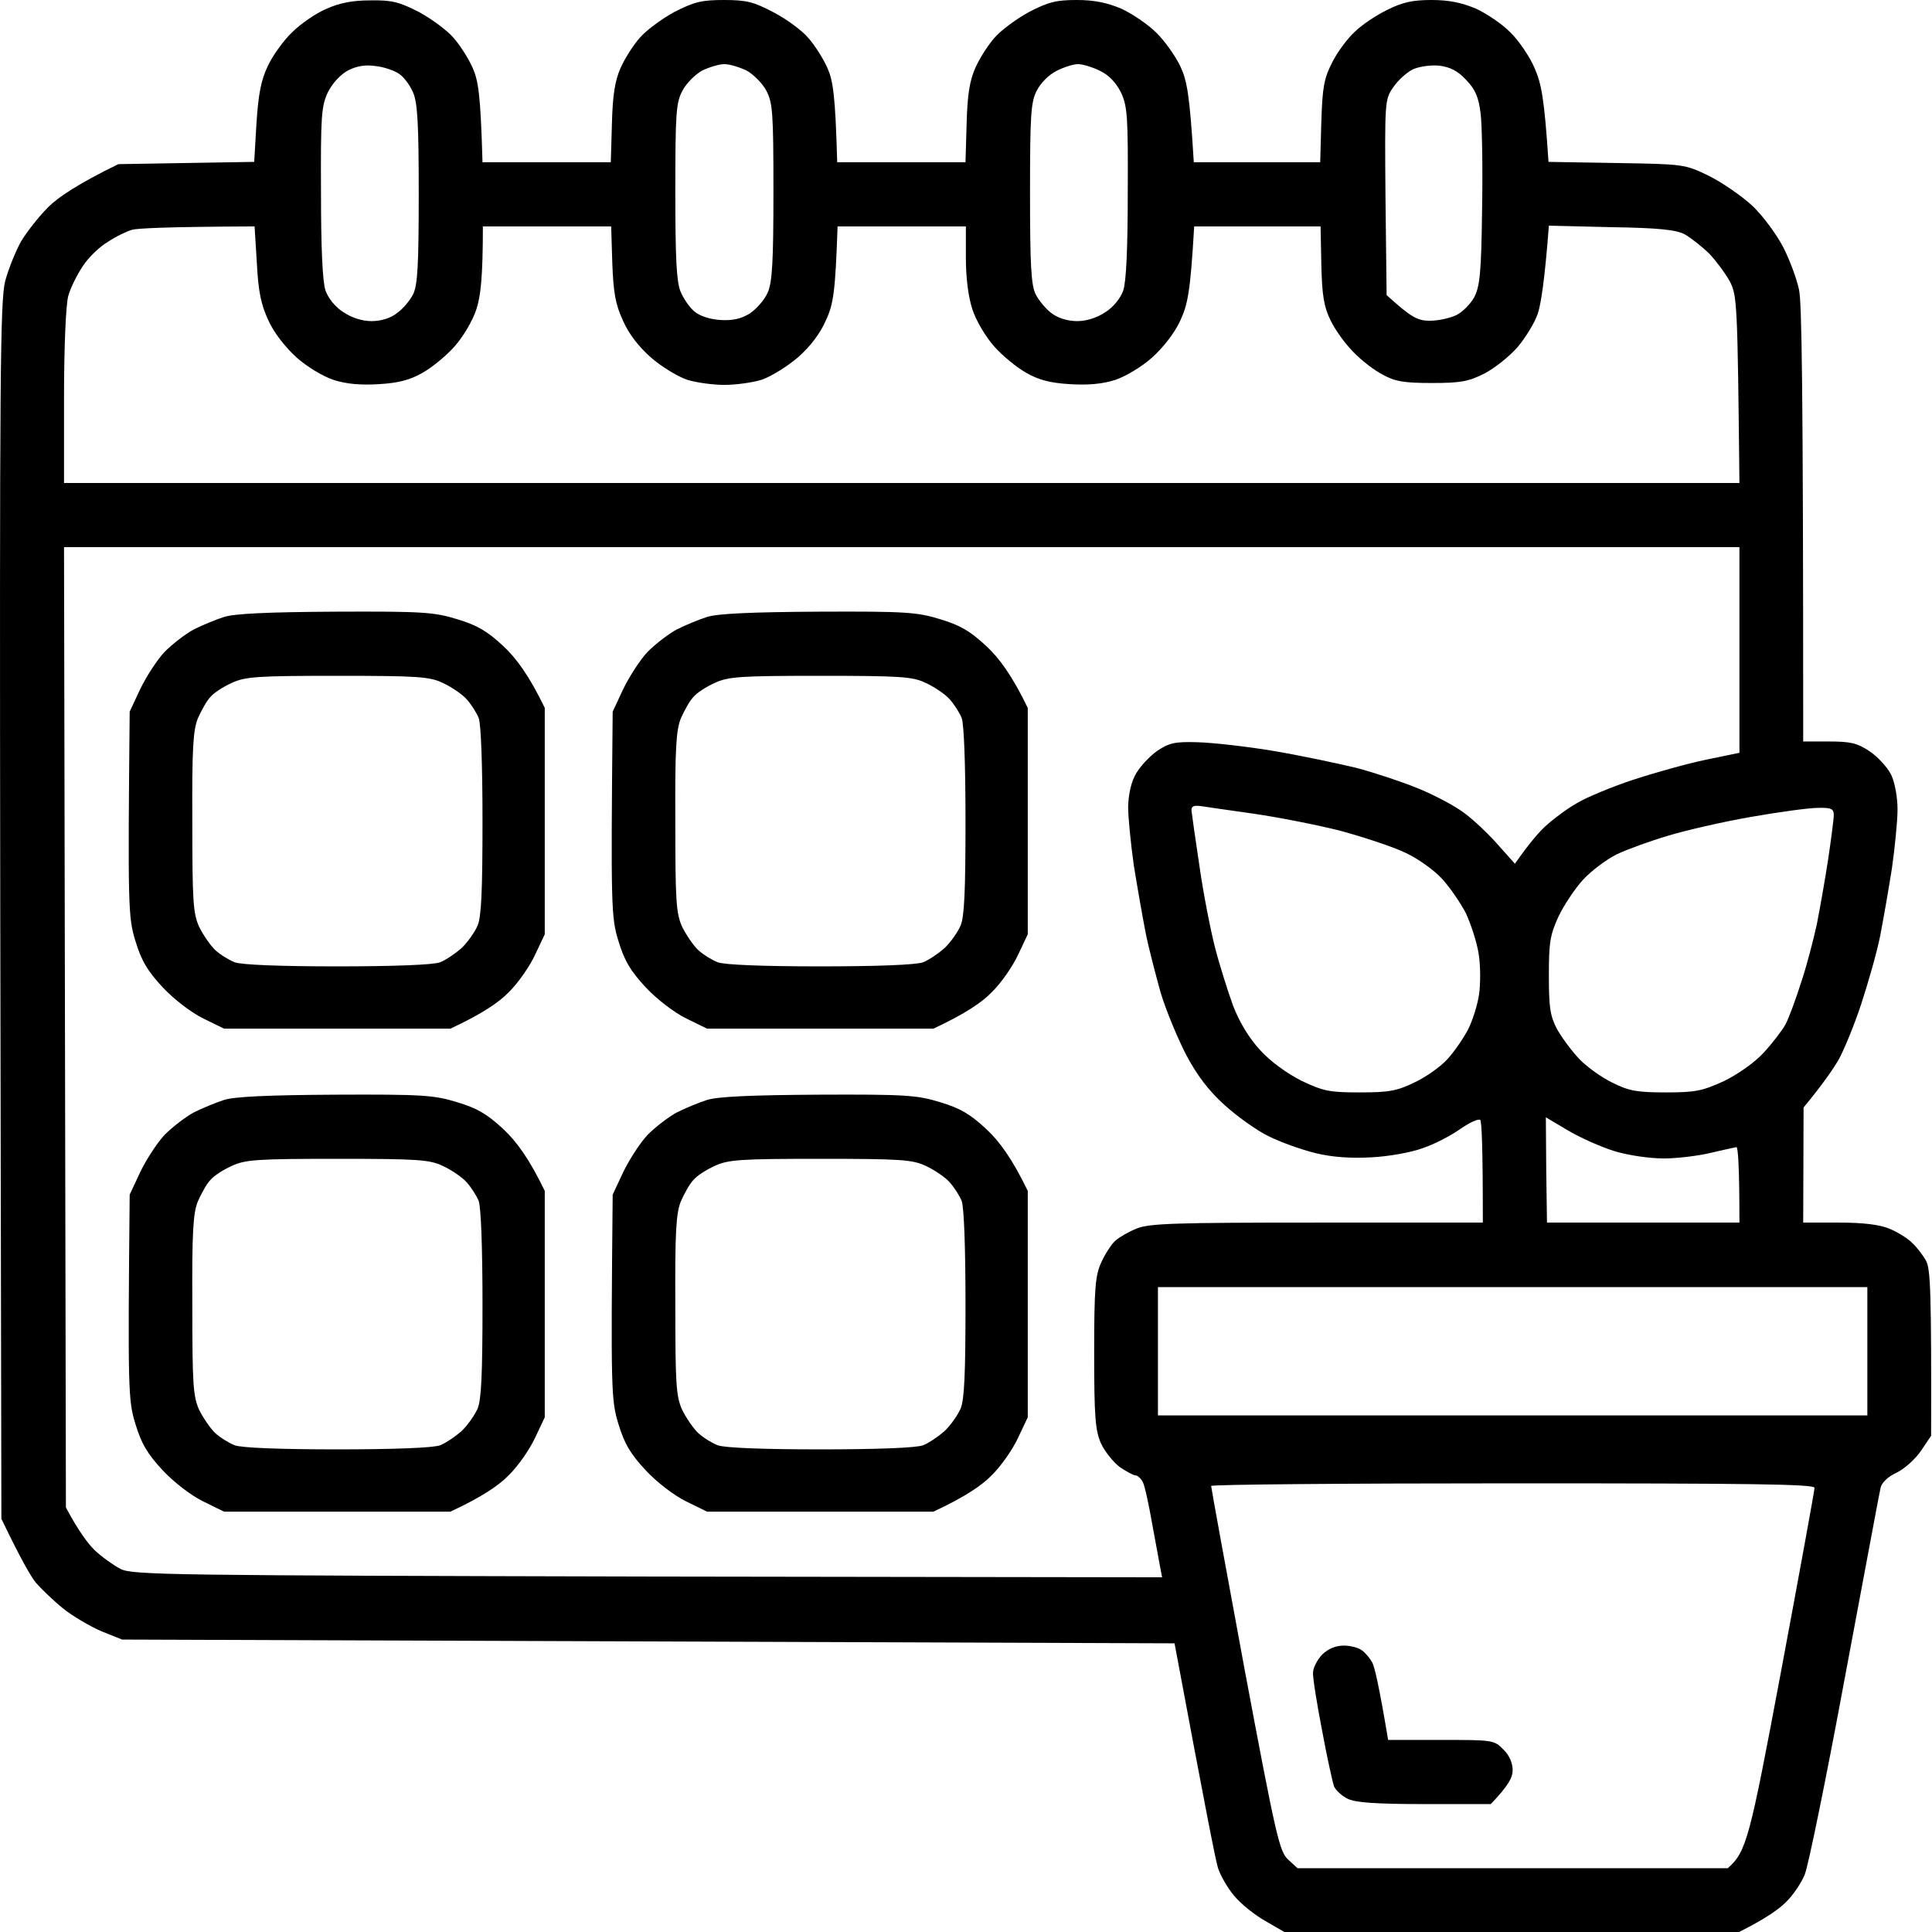 <svg width="512" height="512" viewBox="0 0 512 512" fill="none" xmlns="http://www.w3.org/2000/svg">
<path fill-rule="evenodd" clip-rule="evenodd" d="M98.167 0.1C103.867 0 105.767 0.5 111.067 3.2C114.367 5 118.567 8.1 120.167 10C121.867 11.9 124.167 15.5 125.267 18C126.767 21.4 127.367 25.1 127.867 43H161.867L162.167 32.7C162.367 25.1 162.967 21.4 164.467 18C165.567 15.5 167.867 11.9 169.567 10C171.167 8.1 175.367 5 178.667 3.2C183.967 0.5 185.867 0 191.867 0C197.867 0 199.767 0.5 205.067 3.3C208.367 5 212.567 8.1 214.167 10C215.867 11.9 218.167 15.5 219.267 18C220.767 21.4 221.367 25.1 221.867 43H255.867L256.167 32.7C256.367 25.1 256.967 21.4 258.467 18C259.567 15.5 261.867 11.9 263.567 10C265.167 8.1 269.367 5 272.667 3.2C277.867 0.5 279.967 0 285.367 0C289.967 0 293.367 0.7 297.167 2.3C299.967 3.6 304.167 6.4 306.367 8.6C308.567 10.7 311.467 14.8 312.767 17.5C314.567 21.3 315.267 24.9 316.367 43H349.867L350.167 32.2C350.467 23 350.867 20.8 353.067 16.5C354.467 13.7 357.167 10.1 359.067 8.4C360.867 6.6 364.767 4 367.667 2.6C371.667 0.6 374.367 0 379.367 0C383.967 0 387.367 0.7 391.167 2.3C393.967 3.6 398.167 6.4 400.267 8.6C402.467 10.7 405.367 15 406.667 18C408.467 22.1 409.267 26 410.367 42.9L428.367 43.2C446.267 43.5 446.467 43.5 452.867 46.6C456.467 48.4 461.667 52 464.467 54.6C467.267 57.3 470.867 62.2 472.567 65.5C474.267 68.8 476.167 73.9 476.767 76.8C477.467 80.3 477.867 100.6 477.867 196.5H484.667C490.367 196.5 492.167 196.9 495.467 199.1C497.567 200.5 500.167 203.3 501.167 205.3C502.167 207.4 502.867 211.3 502.867 214.5C502.867 217.5 502.167 224.6 501.367 230.2C500.467 235.9 499.067 243.9 498.267 248C497.467 252.1 495.167 260.2 493.267 266C491.367 271.8 488.567 278.5 487.167 281C485.667 283.5 483.067 287.3 477.967 293.5L477.867 324H487.367C493.7 324 498.133 324.533 500.667 325.6C502.667 326.4 505.467 328.1 506.667 329.3C507.967 330.5 509.667 332.7 510.467 334.2C511.567 336.4 511.867 342 511.767 380.5L509.067 384.5C507.567 386.7 504.667 389.3 502.567 390.3C500.367 391.3 498.667 392.9 498.367 394.3C498.067 395.5 493.867 418.2 488.867 444.8C483.967 471.3 479.167 494.7 478.267 496.8C477.467 498.8 475.367 502 473.567 503.8C471.767 505.7 468.267 508.3 460.867 512H340.367L335.367 509.1C332.667 507.6 328.867 504.6 327.067 502.4C325.267 500.3 323.367 496.9 322.767 495C322.167 493.1 319.367 478.9 311.267 435.5L32.367 434.5L26.867 432.3C23.867 431 19.267 428.3 16.767 426.3C14.167 424.2 10.967 421.1 9.567 419.5C8.167 417.8 5.567 413.3 0.367 402.5L0.067 241.5C-0.133 98.7 0.067 79.8 1.367 74.5C2.267 71.2 4.167 66.5 5.567 64C7.067 61.5 10.267 57.4 12.767 54.9C15.267 52.4 20.467 48.8 31.367 43.5L67.367 42.9L67.967 32.7C68.467 24.9 69.167 21.3 70.967 17.5C72.267 14.7 75.167 10.7 77.367 8.6C79.567 6.4 83.567 3.6 86.367 2.4C89.867 0.8 93.367 0.1 98.067 0.1H98.167ZM86.867 24.5C85.167 28.1 84.967 30.9 85.067 51C85.067 65.7 85.467 74.7 86.267 77C86.967 79 88.867 81.4 90.967 82.7C93.167 84.2 95.967 85.1 98.467 85.1C100.967 85.1 103.567 84.3 105.167 83C106.767 81.9 108.667 79.6 109.467 78C110.667 75.6 110.967 70.4 110.967 51.5C110.967 32.8 110.667 27.3 109.467 24.5C108.667 22.6 106.967 20.3 105.667 19.5C104.467 18.7 101.667 17.7 99.467 17.5C96.767 17.1 94.467 17.5 92.167 18.7C90.167 19.8 88.067 22.1 86.867 24.5ZM180.867 24C179.167 27.2 178.967 29.8 178.967 50.8C178.967 68.1 179.267 74.8 180.367 77.3C181.067 79 182.667 81.4 183.967 82.5C185.367 83.7 187.967 84.6 190.867 84.8C194.167 85 196.367 84.5 198.667 83.1C200.467 81.9 202.667 79.4 203.467 77.5C204.667 74.7 204.967 69.2 204.967 50.7C204.967 29.8 204.767 27.2 203.067 24C202.067 22.1 199.667 19.7 197.867 18.7C195.967 17.8 193.367 17 191.967 17C190.567 17 187.967 17.8 186.067 18.7C184.267 19.7 181.867 22.1 180.867 24ZM274.767 24C273.167 27 272.967 30.6 272.967 51.3C272.967 70.4 273.267 75.6 274.467 78C275.267 79.6 277.167 81.9 278.667 83C280.367 84.3 282.967 85.1 285.467 85.1C287.967 85.1 290.767 84.2 292.967 82.7C295.067 81.4 296.967 79 297.667 77C298.467 74.7 298.867 65.7 298.867 51C298.967 30.9 298.767 28.1 297.067 24.5C295.767 21.9 293.867 19.9 291.567 18.8C289.567 17.8 286.967 17 285.667 17C284.467 17 281.867 17.8 279.967 18.8C277.967 19.8 275.767 22 274.767 24ZM369.167 23.2C366.967 26.4 366.967 27.1 367.167 52.3L367.467 78.2C374.167 84.3 375.767 85 378.967 85C381.167 85 384.267 84.3 385.967 83.5C387.567 82.7 389.767 80.5 390.667 78.8C392.167 76 392.567 72.2 392.767 55.5C392.967 44.5 392.767 33 392.367 30C391.867 25.8 390.967 23.7 388.567 21.2C386.367 18.8 384.367 17.8 381.467 17.4C379.067 17.2 376.167 17.6 374.367 18.4C372.767 19.2 370.367 21.4 369.167 23.2ZM28.567 64.1C26.367 65.4 23.367 68.3 21.967 70.5C20.467 72.7 18.667 76.3 18.067 78.5C17.467 80.9 16.967 91.6 16.967 105.3V128H460.967C460.467 80.2 460.367 78.2 458.367 74.5C457.167 72.3 454.667 69 452.867 67.1C450.967 65.3 448.067 63 446.467 62.1C444.167 60.9 439.767 60.4 426.967 60.2L410.467 59.8C409.367 74.3 408.367 80.5 407.567 83C406.767 85.5 404.267 89.5 402.167 92C399.967 94.5 396.067 97.6 393.367 99C389.167 101.1 387.167 101.5 379.467 101.5C372.167 101.5 369.667 101.1 366.467 99.3C364.267 98.2 360.767 95.5 358.667 93.3C356.567 91.2 353.867 87.5 352.667 85C350.867 81.4 350.367 78.4 350.167 70.3L349.967 60H316.467C315.467 77.4 314.767 80.7 312.767 85C311.267 88.3 308.167 92.2 305.267 94.8C302.567 97.2 298.267 99.8 295.467 100.7C292.067 101.8 288.167 102.1 283.467 101.8C278.367 101.5 275.267 100.7 271.967 98.8C269.467 97.4 265.667 94.3 263.467 91.8C261.167 89.2 258.667 85 257.667 81.9C256.567 78.5 255.967 73.5 255.967 68.3V60H221.967C221.367 77.5 220.867 80.6 218.867 84.9C217.367 88.4 214.667 91.9 211.467 94.7C208.667 97.1 204.467 99.7 201.967 100.6C199.467 101.4 194.967 102 191.967 102C188.967 102 184.467 101.4 181.967 100.6C179.467 99.7 175.167 97.1 172.467 94.7C169.267 91.9 166.567 88.4 165.067 84.9C163.067 80.6 162.567 77.5 162.267 69.8L161.967 60H127.967C127.967 73.5 127.367 78.5 126.267 81.9C125.267 85 122.767 89.2 120.467 91.8C118.267 94.3 114.467 97.4 111.967 98.8C108.667 100.7 105.567 101.5 100.467 101.8C95.767 102.1 91.867 101.8 88.467 100.7C85.667 99.8 81.367 97.2 78.667 94.8C75.767 92.2 72.667 88.3 71.167 85C69.167 80.7 68.467 77.4 68.067 69.7L67.467 60C44.167 60.1 36.367 60.5 34.967 60.9C33.567 61.3 30.667 62.7 28.567 64.1ZM17.467 399.5C20.767 405.7 23.267 409 25.067 410.8C26.967 412.6 30.067 414.8 31.967 415.8C35.267 417.4 45.067 417.5 171.767 417.8L307.967 418C307.267 414.5 306.367 409.2 305.367 404C304.467 398.8 303.367 393.7 302.867 392.8C302.367 391.8 301.467 391 300.967 391C300.367 391 298.567 390 296.767 388.8C295.067 387.5 292.767 384.7 291.767 382.5C290.267 379.1 289.967 375.6 289.967 358.5C289.967 341.2 290.267 338 291.867 334.5C292.867 332.3 294.567 329.7 295.567 328.8C296.567 327.9 299.167 326.4 301.167 325.6C304.467 324.2 311.367 324 348.967 324H392.967C392.967 303.5 392.667 297.2 392.267 296.8C391.767 296.4 389.467 297.5 386.967 299.2C384.467 301 379.967 303.3 376.967 304.3C373.967 305.4 367.867 306.5 363.467 306.7C358.167 307 353.167 306.7 348.667 305.6C344.967 304.7 339.367 302.7 336.167 301.1C333.067 299.6 327.767 295.8 324.467 292.8C320.267 289 317.167 284.9 314.267 279.4C312.067 275.1 308.967 267.7 307.567 263C306.267 258.3 304.367 251.1 303.567 247C302.767 242.9 301.367 234.9 300.467 229.3C299.667 223.6 298.967 216.6 298.967 213.8C299.067 210.4 299.767 207.2 301.067 205C302.167 203.1 304.667 200.4 306.667 199C309.767 196.9 311.367 196.5 317.367 196.7C321.267 196.8 330.267 197.8 337.467 199C344.567 200.2 354.467 202.3 359.467 203.5C364.367 204.8 371.567 207.2 375.467 208.8C379.267 210.3 384.467 213 386.967 214.7C389.467 216.3 393.667 220.2 396.467 223.3L401.467 228.9C405.467 223.2 408.167 220.1 410.067 218.5C411.967 216.8 415.467 214.2 417.967 212.8C420.467 211.3 427.167 208.5 432.967 206.6C438.767 204.7 447.367 202.3 452.267 201.3L460.967 199.5V145H16.967L17.467 399.5ZM317.867 229.5C318.867 236.6 320.767 246.3 321.967 251C323.167 255.7 325.367 262.6 326.767 266.5C328.467 270.9 331.067 275.2 333.967 278.3C336.667 281.3 340.967 284.4 344.867 286.4C350.767 289.2 352.367 289.5 360.367 289.5C368.167 289.5 370.267 289.1 374.967 286.8C377.967 285.4 381.867 282.6 383.667 280.6C385.467 278.6 387.867 275.1 389.067 272.8C390.267 270.4 391.567 266.3 391.967 263.5C392.367 260.8 392.367 255.9 391.867 252.8C391.367 249.6 389.767 244.8 388.467 242C387.067 239.3 384.267 235.2 382.167 232.9C380.167 230.7 375.767 227.5 372.467 226C369.167 224.4 361.267 221.8 354.967 220.1C348.567 218.5 338.267 216.5 331.967 215.6C325.567 214.7 319.367 213.8 318.067 213.6C316.267 213.4 315.667 213.7 315.767 214.9C315.867 215.8 316.767 222.3 317.867 229.5ZM441.967 221.5C437.267 222.9 431.167 225.1 428.467 226.4C425.667 227.8 421.667 230.8 419.467 233.2C417.367 235.5 414.367 240 412.967 243C410.767 247.8 410.467 249.9 410.467 258.5C410.467 266.9 410.767 269.2 412.667 272.8C413.967 275.1 416.667 278.7 418.667 280.8C420.767 282.9 424.667 285.7 427.467 287C431.667 289.1 433.867 289.5 441.467 289.5C449.367 289.5 451.167 289.1 456.867 286.5C460.567 284.7 464.967 281.6 467.367 279C469.667 276.5 472.267 273.1 473.167 271.5C474.067 269.8 475.867 264.9 477.267 260.5C478.767 256.1 480.567 249.1 481.467 245C482.267 240.9 483.667 233.1 484.467 227.8C485.267 222.4 485.967 217.1 485.967 216C485.967 214.3 485.267 214 481.667 214.1C479.367 214.1 471.367 215.2 463.967 216.5C456.467 217.8 446.567 220.1 441.967 221.5ZM409.767 310.1L409.967 324H460.967C460.967 308.5 460.567 304 460.167 304C459.767 304.1 456.767 304.7 453.467 305.5C450.167 306.3 444.467 307 440.967 307C437.167 307 431.667 306.2 427.967 305.1C424.367 304 418.767 301.5 415.567 299.6L409.667 296.1L409.767 310.1ZM306.867 375.1H494.867V341.1H306.867V375.1ZM329.867 442.6C338.167 486.8 339.067 490.7 341.367 492.8L343.867 495.1H457.867C462.867 490.7 463.667 487.3 471.967 443.1C476.867 416.9 480.867 395 480.867 394.3C480.867 393.3 464.267 393.1 400.867 393.1C356.867 393.1 320.867 393.4 320.967 393.8C320.967 394.2 324.967 416.2 329.867 442.6ZM88.867 162.1C111.767 162 115.067 162.2 121.167 164.1C126.467 165.7 129.067 167.2 133.467 171.3C136.767 174.4 140.167 178.9 144.367 187.6V247.6L141.767 253.1C140.367 256.1 137.267 260.6 134.767 263C132.367 265.5 127.967 268.6 119.367 272.6H59.367L53.867 269.9C50.767 268.4 46.167 264.9 43.167 261.7C39.067 257.3 37.467 254.6 35.867 249.3C33.967 243.1 33.867 240.4 34.367 188.6L37.167 182.6C38.767 179.3 41.667 174.8 43.667 172.7C45.767 170.6 49.167 168 51.367 166.8C53.567 165.7 57.167 164.2 59.367 163.5C62.167 162.6 71.267 162.2 88.867 162.1ZM55.767 184.7C54.767 185.7 53.367 188.3 52.467 190.3C51.167 193.4 50.867 198.5 50.967 217.8C50.967 238.8 51.167 242 52.767 245.6C53.867 247.8 55.767 250.6 57.067 251.8C58.367 253 60.667 254.4 62.167 255C63.867 255.7 74.467 256.1 89.367 256.1C104.367 256.1 114.967 255.7 116.667 255C118.167 254.4 120.667 252.7 122.267 251.3C123.867 249.8 125.767 247.1 126.567 245.3C127.567 242.9 127.867 236.1 127.867 217.6C127.867 202.6 127.467 192 126.867 190.3C126.267 188.8 124.767 186.5 123.567 185.2C122.367 183.9 119.567 182 117.367 181C113.867 179.3 110.667 179.1 89.367 179.1C68.267 179.1 64.967 179.3 61.367 181C59.167 182 56.667 183.6 55.767 184.7ZM216.867 162.1C239.767 162 243.067 162.2 249.167 164.1C254.467 165.7 257.067 167.2 261.467 171.3C264.767 174.4 268.167 178.9 272.367 187.6V247.6L269.767 253.1C268.367 256.1 265.267 260.6 262.767 263C260.367 265.5 255.967 268.6 247.367 272.6H187.367L181.867 269.9C178.767 268.4 174.167 264.9 171.167 261.7C167.067 257.3 165.467 254.6 163.867 249.3C161.967 243.1 161.867 240.4 162.367 188.6L165.167 182.6C166.767 179.3 169.667 174.8 171.667 172.7C173.767 170.6 177.167 168 179.367 166.8C181.567 165.7 185.167 164.2 187.367 163.5C190.167 162.6 199.267 162.2 216.867 162.1ZM183.767 184.7C182.767 185.7 181.367 188.3 180.467 190.3C179.167 193.4 178.867 198.5 178.967 217.8C178.967 238.8 179.167 242 180.767 245.6C181.867 247.8 183.767 250.6 185.067 251.8C186.367 253 188.667 254.4 190.167 255C191.867 255.7 202.467 256.1 217.367 256.1C232.367 256.1 242.967 255.7 244.667 255C246.167 254.4 248.667 252.7 250.267 251.3C251.867 249.8 253.767 247.1 254.567 245.3C255.567 242.9 255.867 236.1 255.867 217.6C255.867 202.6 255.467 192 254.867 190.3C254.267 188.8 252.767 186.5 251.567 185.2C250.367 183.9 247.567 182 245.367 181C241.867 179.3 238.667 179.1 217.367 179.1C196.267 179.1 192.967 179.3 189.367 181C187.167 182 184.667 183.6 183.767 184.7ZM88.867 290.1C111.767 290 115.067 290.2 121.167 292.1C126.467 293.7 129.067 295.2 133.467 299.3C136.767 302.4 140.167 306.9 144.367 315.6V375.6L141.767 381.1C140.367 384.1 137.267 388.6 134.767 391C132.367 393.5 127.967 396.6 119.367 400.6H59.367L53.867 397.9C50.767 396.4 46.167 392.9 43.167 389.7C39.067 385.3 37.467 382.6 35.867 377.3C33.967 371.1 33.867 368.4 34.367 316.6L37.167 310.6C38.767 307.3 41.667 302.8 43.667 300.7C45.767 298.6 49.167 296 51.367 294.8C53.567 293.7 57.167 292.2 59.367 291.5C62.167 290.6 71.267 290.2 88.867 290.1ZM55.767 312.7C54.767 313.7 53.367 316.3 52.467 318.3C51.167 321.4 50.867 326.5 50.967 345.8C50.967 366.8 51.167 370 52.767 373.6C53.867 375.8 55.767 378.6 57.067 379.8C58.367 381 60.667 382.4 62.167 383C63.867 383.7 74.467 384.1 89.367 384.1C104.367 384.1 114.967 383.7 116.667 383C118.167 382.4 120.667 380.7 122.267 379.3C123.867 377.8 125.767 375.1 126.567 373.3C127.567 370.9 127.867 364.1 127.867 345.6C127.867 330.6 127.467 320 126.867 318.3C126.267 316.8 124.767 314.5 123.567 313.2C122.367 311.9 119.567 310 117.367 309C113.867 307.3 110.667 307.1 89.367 307.1C68.267 307.1 64.967 307.3 61.367 309C59.167 310 56.667 311.6 55.767 312.7ZM216.867 290.1C239.767 290 243.067 290.2 249.167 292.1C254.467 293.7 257.067 295.2 261.467 299.3C264.767 302.4 268.167 306.9 272.367 315.6V375.6L269.767 381.1C268.367 384.1 265.267 388.6 262.767 391C260.367 393.5 255.967 396.6 247.367 400.6H187.367L181.867 397.9C178.767 396.4 174.167 392.9 171.167 389.7C167.067 385.3 165.467 382.6 163.867 377.3C161.967 371.1 161.867 368.4 162.367 316.6L165.167 310.6C166.767 307.3 169.667 302.8 171.667 300.7C173.767 298.6 177.167 296 179.367 294.8C181.567 293.7 185.167 292.2 187.367 291.5C190.167 290.6 199.267 290.2 216.867 290.1ZM183.767 312.7C182.767 313.7 181.367 316.3 180.467 318.3C179.167 321.4 178.867 326.5 178.967 345.8C178.967 366.8 179.167 370 180.767 373.6C181.867 375.8 183.767 378.6 185.067 379.8C186.367 381 188.667 382.4 190.167 383C191.867 383.7 202.467 384.1 217.367 384.1C232.367 384.1 242.967 383.7 244.667 383C246.167 382.4 248.667 380.7 250.267 379.3C251.867 377.8 253.767 375.1 254.567 373.3C255.567 370.9 255.867 364.1 255.867 345.6C255.867 330.6 255.467 320 254.867 318.3C254.267 316.8 252.767 314.5 251.567 313.2C250.367 311.9 247.567 310 245.367 309C241.867 307.3 238.667 307.1 217.367 307.1C196.267 307.1 192.967 307.3 189.367 309C187.167 310 184.667 311.6 183.767 312.7ZM356.167 436.1C357.967 436.1 360.167 436.7 360.967 437.4C361.867 438 363.067 439.5 363.667 440.6C364.267 441.7 365.467 446.7 367.867 461.1H381.867C395.467 461.1 395.967 461.1 398.367 463.6C399.967 465.1 400.867 467.2 400.867 469.1C400.867 471 399.867 473.1 395.067 478.1H377.467C364.667 478.1 359.167 477.7 357.167 476.7C355.667 476 354.067 474.5 353.567 473.5C353.167 472.4 351.667 465.7 350.367 458.6C348.967 451.4 347.867 444.5 347.967 443.3C347.967 442 349.067 439.9 350.367 438.5C352.033 436.9 353.967 436.1 356.167 436.1Z" fill="black"/>
</svg>
